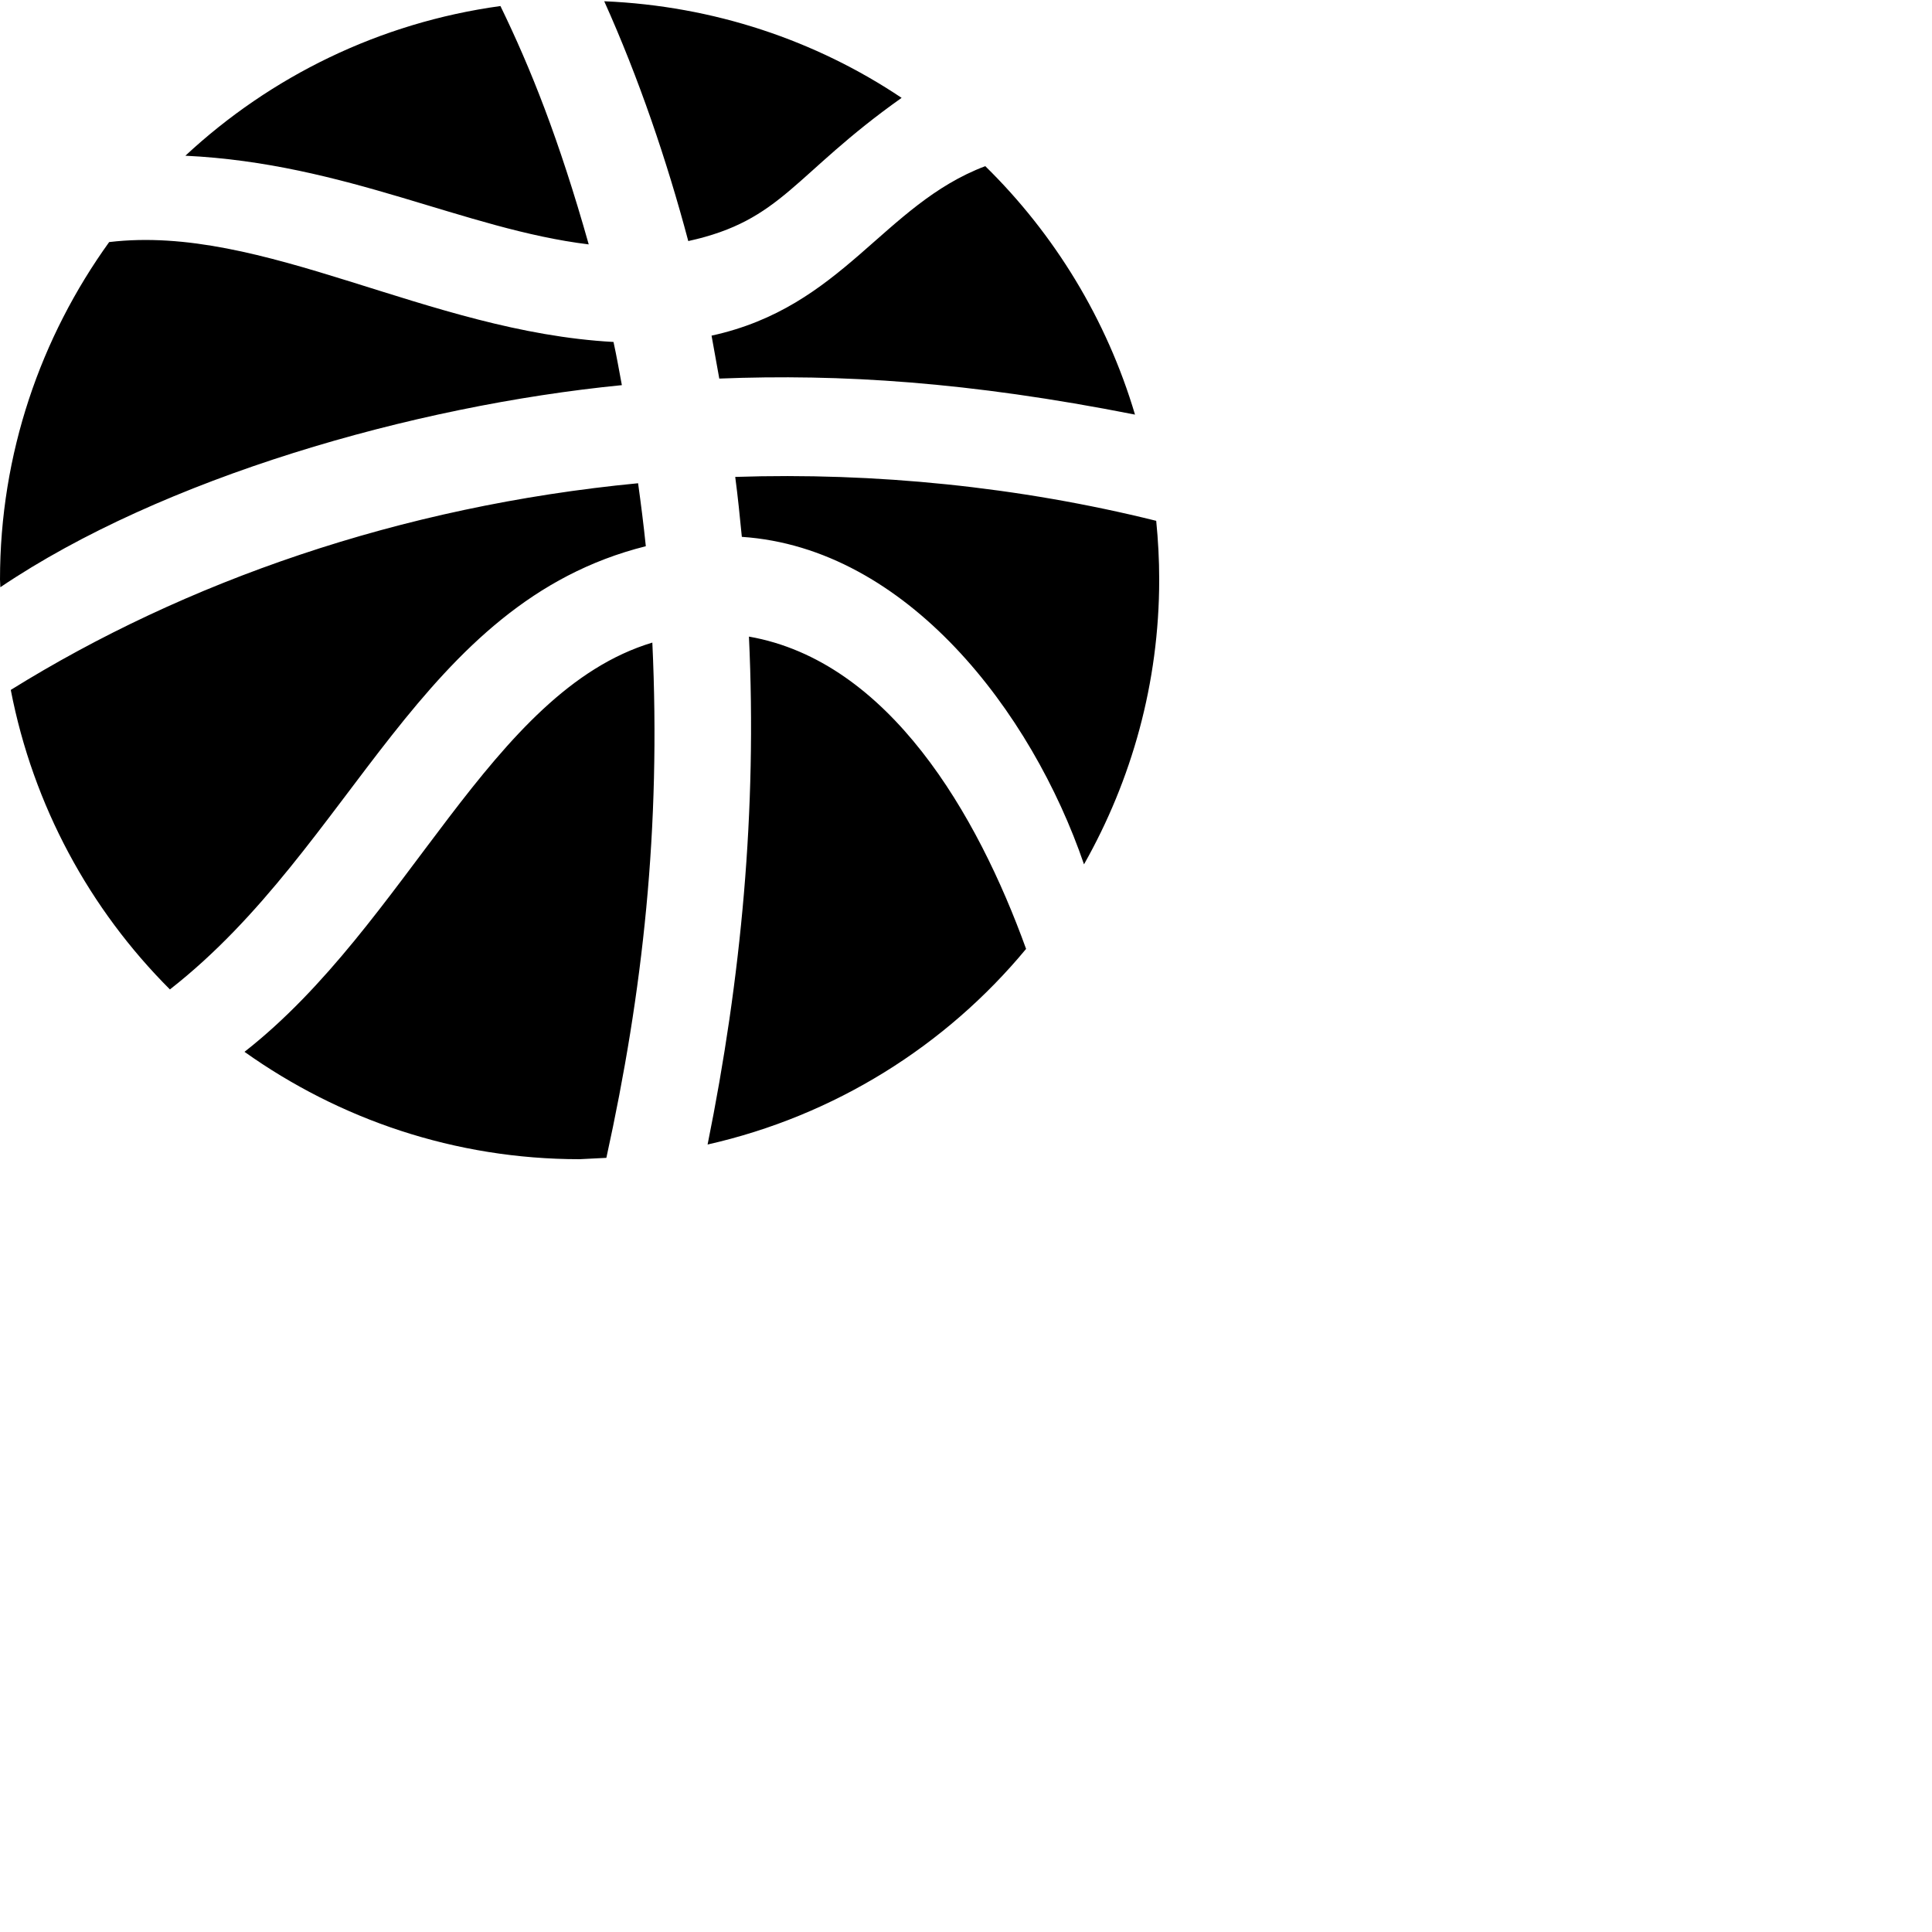 <svg width="40" height="40" xmlns="http://www.w3.org/2000/svg" fill-rule="evenodd" clip-rule="evenodd"><path d="M10.361.125c-2.504.344-4.758 1.457-6.523 3.099 3.332.159 5.773 1.521 8.351 1.836-.618-2.186-1.2-3.643-1.828-4.935m2.85 9.88c-4.936.474-9.392 2.043-12.988 4.279.463 2.396 1.634 4.541 3.295 6.201 3.802-2.97 5.168-8.005 9.853-9.176-.045-.437-.1-.871-.16-1.304m-.509-2.925c-3.857-.211-7.25-2.45-10.442-2.068-1.417 1.969-2.26 4.379-2.26 6.988l.007.158c3.347-2.259 8.54-3.758 12.868-4.184-.056-.298-.108-.598-.173-.894m11.236 3.703c-2.843-.707-5.834-1.005-8.716-.909.055.412.096.826.137 1.241 3.412.228 6.002 3.617 7.084 6.78.986-1.743 1.557-3.751 1.557-5.895 0-.411-.022-.817-.062-1.217m-3.539-7.343c-2.114.799-2.941 2.915-5.667 3.509l.16.889c2.507-.099 5.161.065 8.607.746-.587-1.975-1.666-3.737-3.1-5.144m-6.893 9.864c-3.361 1.011-5.057 5.821-8.444 8.473 1.961 1.395 4.351 2.223 6.938 2.223l.554-.028c.756-3.443 1.132-6.819.952-10.668m2-.124c.169 3.603-.16 7.068-.856 10.516 2.628-.594 4.932-2.043 6.594-4.05-1.005-2.781-2.837-5.958-5.738-6.466m3.161-11.154c-2.243 1.588-2.462 2.536-4.417 2.965-.444-1.67-1.025-3.375-1.74-4.965 2.271.096 4.382.811 6.157 2"/></svg>